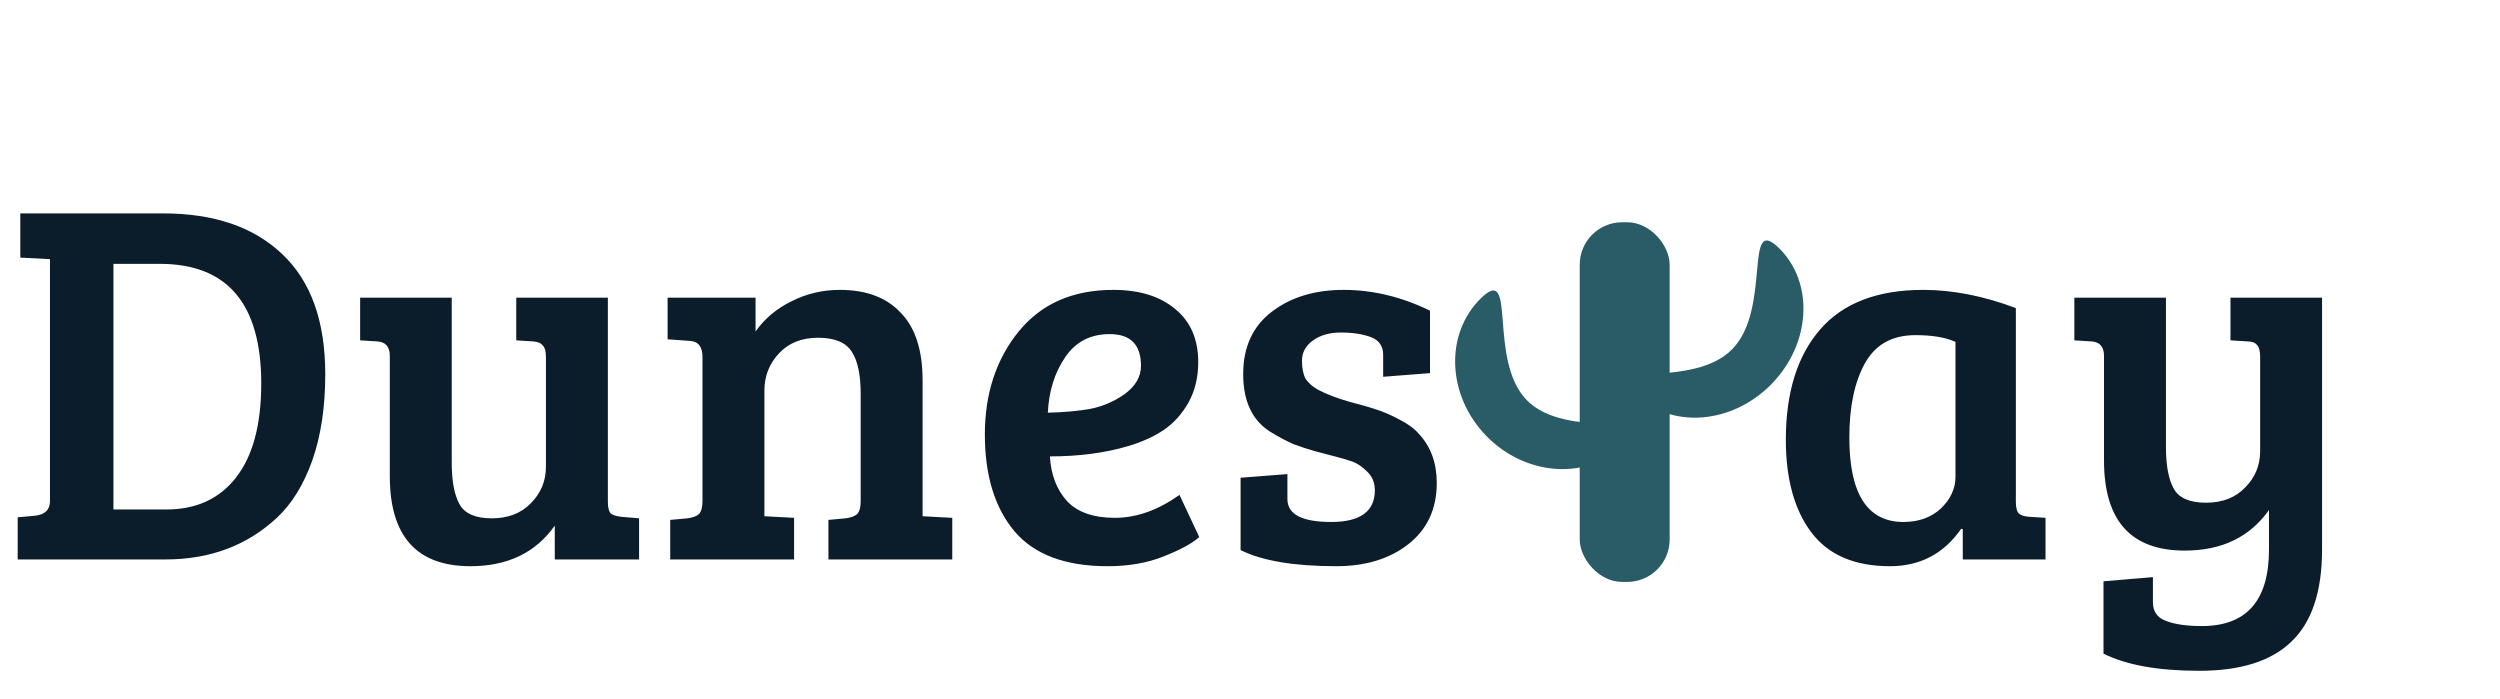 <svg width="143" height="40" viewBox="0 0 143 40" fill="none" xmlns="http://www.w3.org/2000/svg">
<path d="M1.012 32V29.589L1.994 29.5C2.57 29.44 2.858 29.162 2.858 28.666V14.824L1.161 14.735V12.205H9.317C12.234 12.205 14.507 12.979 16.134 14.527C17.781 16.074 18.605 18.366 18.605 21.403C18.605 23.288 18.357 24.935 17.86 26.344C17.364 27.733 16.69 28.825 15.836 29.619C14.13 31.206 12.006 32 9.466 32H1.012ZM6.489 15.092V29.142H9.526C11.232 29.142 12.562 28.527 13.514 27.297C14.467 26.066 14.943 24.28 14.943 21.939C14.943 17.374 13.008 15.092 9.139 15.092H6.489ZM36.556 29.648V32H31.733V30.065C30.642 31.613 29.034 32.387 26.911 32.387C23.835 32.387 22.297 30.67 22.297 27.237V20.361C22.297 19.825 22.049 19.547 21.553 19.527L20.6 19.468V17.027H25.839V26.463C25.839 27.515 25.988 28.309 26.286 28.845C26.584 29.381 27.199 29.648 28.131 29.648C29.064 29.648 29.808 29.361 30.364 28.785C30.939 28.21 31.227 27.515 31.227 26.701V20.421C31.227 20.103 31.168 19.885 31.049 19.766C30.949 19.627 30.761 19.547 30.483 19.527L29.53 19.468V17.027H34.77V28.696C34.77 29.013 34.819 29.232 34.918 29.351C35.018 29.45 35.216 29.519 35.514 29.559L36.556 29.648ZM38.187 19.408V17.027H43.218V18.962C43.734 18.228 44.419 17.652 45.272 17.235C46.125 16.799 47.048 16.581 48.041 16.581C49.549 16.581 50.71 17.017 51.523 17.89C52.357 18.744 52.773 20.034 52.773 21.76V29.529L54.47 29.619V32H47.386V29.738L48.368 29.648C48.666 29.609 48.884 29.529 49.023 29.41C49.162 29.271 49.231 29.023 49.231 28.666V22.534C49.231 21.442 49.062 20.639 48.725 20.123C48.388 19.587 47.743 19.319 46.79 19.319C45.858 19.319 45.113 19.617 44.558 20.212C44.002 20.807 43.724 21.512 43.724 22.326V29.529L45.421 29.619V32H38.336V29.738L39.319 29.648C39.616 29.609 39.835 29.529 39.974 29.41C40.112 29.271 40.182 29.023 40.182 28.666V20.421C40.182 19.825 39.934 19.517 39.438 19.498L38.187 19.408ZM63.687 16.581C65.175 16.581 66.356 16.948 67.229 17.682C68.102 18.396 68.539 19.408 68.539 20.718C68.539 21.591 68.35 22.365 67.973 23.04C67.596 23.695 67.13 24.211 66.574 24.588C66.018 24.965 65.344 25.273 64.55 25.511C63.22 25.908 61.722 26.106 60.055 26.106C60.114 27.158 60.442 28.011 61.037 28.666C61.633 29.301 62.545 29.619 63.776 29.619C65.006 29.619 66.237 29.182 67.467 28.309L68.598 30.72C68.201 31.077 67.526 31.444 66.574 31.821C65.641 32.198 64.57 32.387 63.359 32.387C60.938 32.387 59.162 31.722 58.031 30.393C56.9 29.043 56.334 27.198 56.334 24.856C56.334 22.514 56.979 20.549 58.269 18.962C59.559 17.374 61.365 16.581 63.687 16.581ZM62.317 23.397C63.051 23.258 63.726 22.971 64.341 22.534C64.957 22.078 65.264 21.542 65.264 20.927C65.264 19.716 64.669 19.111 63.478 19.111C62.367 19.111 61.514 19.557 60.918 20.45C60.323 21.323 59.995 22.375 59.936 23.606C60.809 23.586 61.603 23.516 62.317 23.397ZM78.433 19.289C77.956 19.111 77.381 19.021 76.706 19.021C76.031 19.021 75.486 19.18 75.069 19.498C74.672 19.795 74.474 20.172 74.474 20.629C74.474 21.065 74.543 21.413 74.682 21.671C74.841 21.909 75.079 22.117 75.396 22.296C75.892 22.554 76.488 22.782 77.182 22.98C77.877 23.159 78.393 23.308 78.73 23.427C79.068 23.526 79.484 23.705 79.981 23.963C80.496 24.221 80.883 24.499 81.141 24.796C81.836 25.53 82.183 26.473 82.183 27.624C82.183 29.113 81.638 30.283 80.546 31.137C79.474 31.97 78.105 32.387 76.438 32.387C74.017 32.387 72.191 32.079 70.961 31.464V27.326L73.64 27.118V28.547C73.64 29.42 74.474 29.857 76.141 29.857C77.808 29.857 78.641 29.252 78.641 28.041C78.641 27.604 78.492 27.247 78.194 26.969C77.917 26.692 77.639 26.503 77.361 26.404C77.083 26.305 76.746 26.205 76.349 26.106C75.972 26.007 75.595 25.908 75.218 25.808C74.861 25.709 74.464 25.58 74.027 25.421C73.61 25.243 73.144 24.995 72.628 24.677C71.616 24.022 71.11 22.931 71.11 21.403C71.11 19.855 71.656 18.664 72.747 17.831C73.838 16.997 75.208 16.581 76.855 16.581C78.522 16.581 80.169 16.977 81.796 17.771V21.343L79.117 21.552V20.301C79.117 19.805 78.889 19.468 78.433 19.289ZM115.307 17.622V28.696C115.307 29.013 115.357 29.232 115.456 29.351C115.575 29.47 115.774 29.539 116.051 29.559L117.004 29.619V32H112.271V30.273L112.182 30.244C111.189 31.673 109.83 32.387 108.104 32.387C106.079 32.387 104.581 31.742 103.609 30.452C102.636 29.162 102.15 27.396 102.15 25.154C102.15 22.455 102.805 20.351 104.115 18.843C105.424 17.335 107.389 16.581 110.009 16.581C111.695 16.581 113.462 16.928 115.307 17.622ZM111.854 27.267V19.557C111.299 19.299 110.535 19.17 109.562 19.17C108.232 19.17 107.27 19.706 106.675 20.778C106.079 21.849 105.782 23.268 105.782 25.034C105.782 28.249 106.814 29.857 108.877 29.857C109.751 29.857 110.465 29.599 111.021 29.083C111.576 28.547 111.854 27.942 111.854 27.267ZM129.786 31.434V29.172C128.694 30.72 127.087 31.494 124.963 31.494C121.887 31.494 120.349 29.777 120.349 26.344V20.361C120.349 19.825 120.101 19.547 119.605 19.527L118.653 19.468V17.027H123.892V25.57C123.892 26.622 124.04 27.416 124.338 27.952C124.636 28.487 125.251 28.755 126.184 28.755C127.116 28.755 127.861 28.468 128.416 27.892C128.992 27.317 129.28 26.622 129.28 25.808V20.421C129.28 20.083 129.22 19.855 129.101 19.736C129.002 19.597 128.813 19.527 128.535 19.527L127.583 19.468V17.027H132.822V31.434C132.822 33.836 132.236 35.592 131.066 36.703C129.915 37.815 128.158 38.37 125.797 38.37C123.455 38.37 121.629 38.043 120.32 37.388V33.25L123.147 33.012V34.441C123.147 34.977 123.396 35.334 123.892 35.513C124.388 35.711 125.072 35.81 125.946 35.81C128.506 35.81 129.786 34.352 129.786 31.434Z" fill="#0B1D2B"/>
<rect x="90.36" y="12.713" width="5.144" height="20.574" rx="2.429" fill="#2A5C68"/>
<path d="M101.331 21.967C99.069 24.28 95.589 24.545 93.558 22.559C91.527 20.573 96.824 22.284 99.086 19.971C101.348 17.658 99.718 12.196 101.749 14.182C103.78 16.168 103.593 19.654 101.331 21.967Z" fill="#2A5C68"/>
<path d="M85.026 24.944C87.288 27.257 90.815 27.477 92.903 25.434C94.992 23.391 89.594 25.202 87.332 22.889C85.07 20.576 86.801 15.015 84.712 17.057C82.624 19.1 82.764 22.631 85.026 24.944Z" fill="#2A5C68"/>
</svg>
